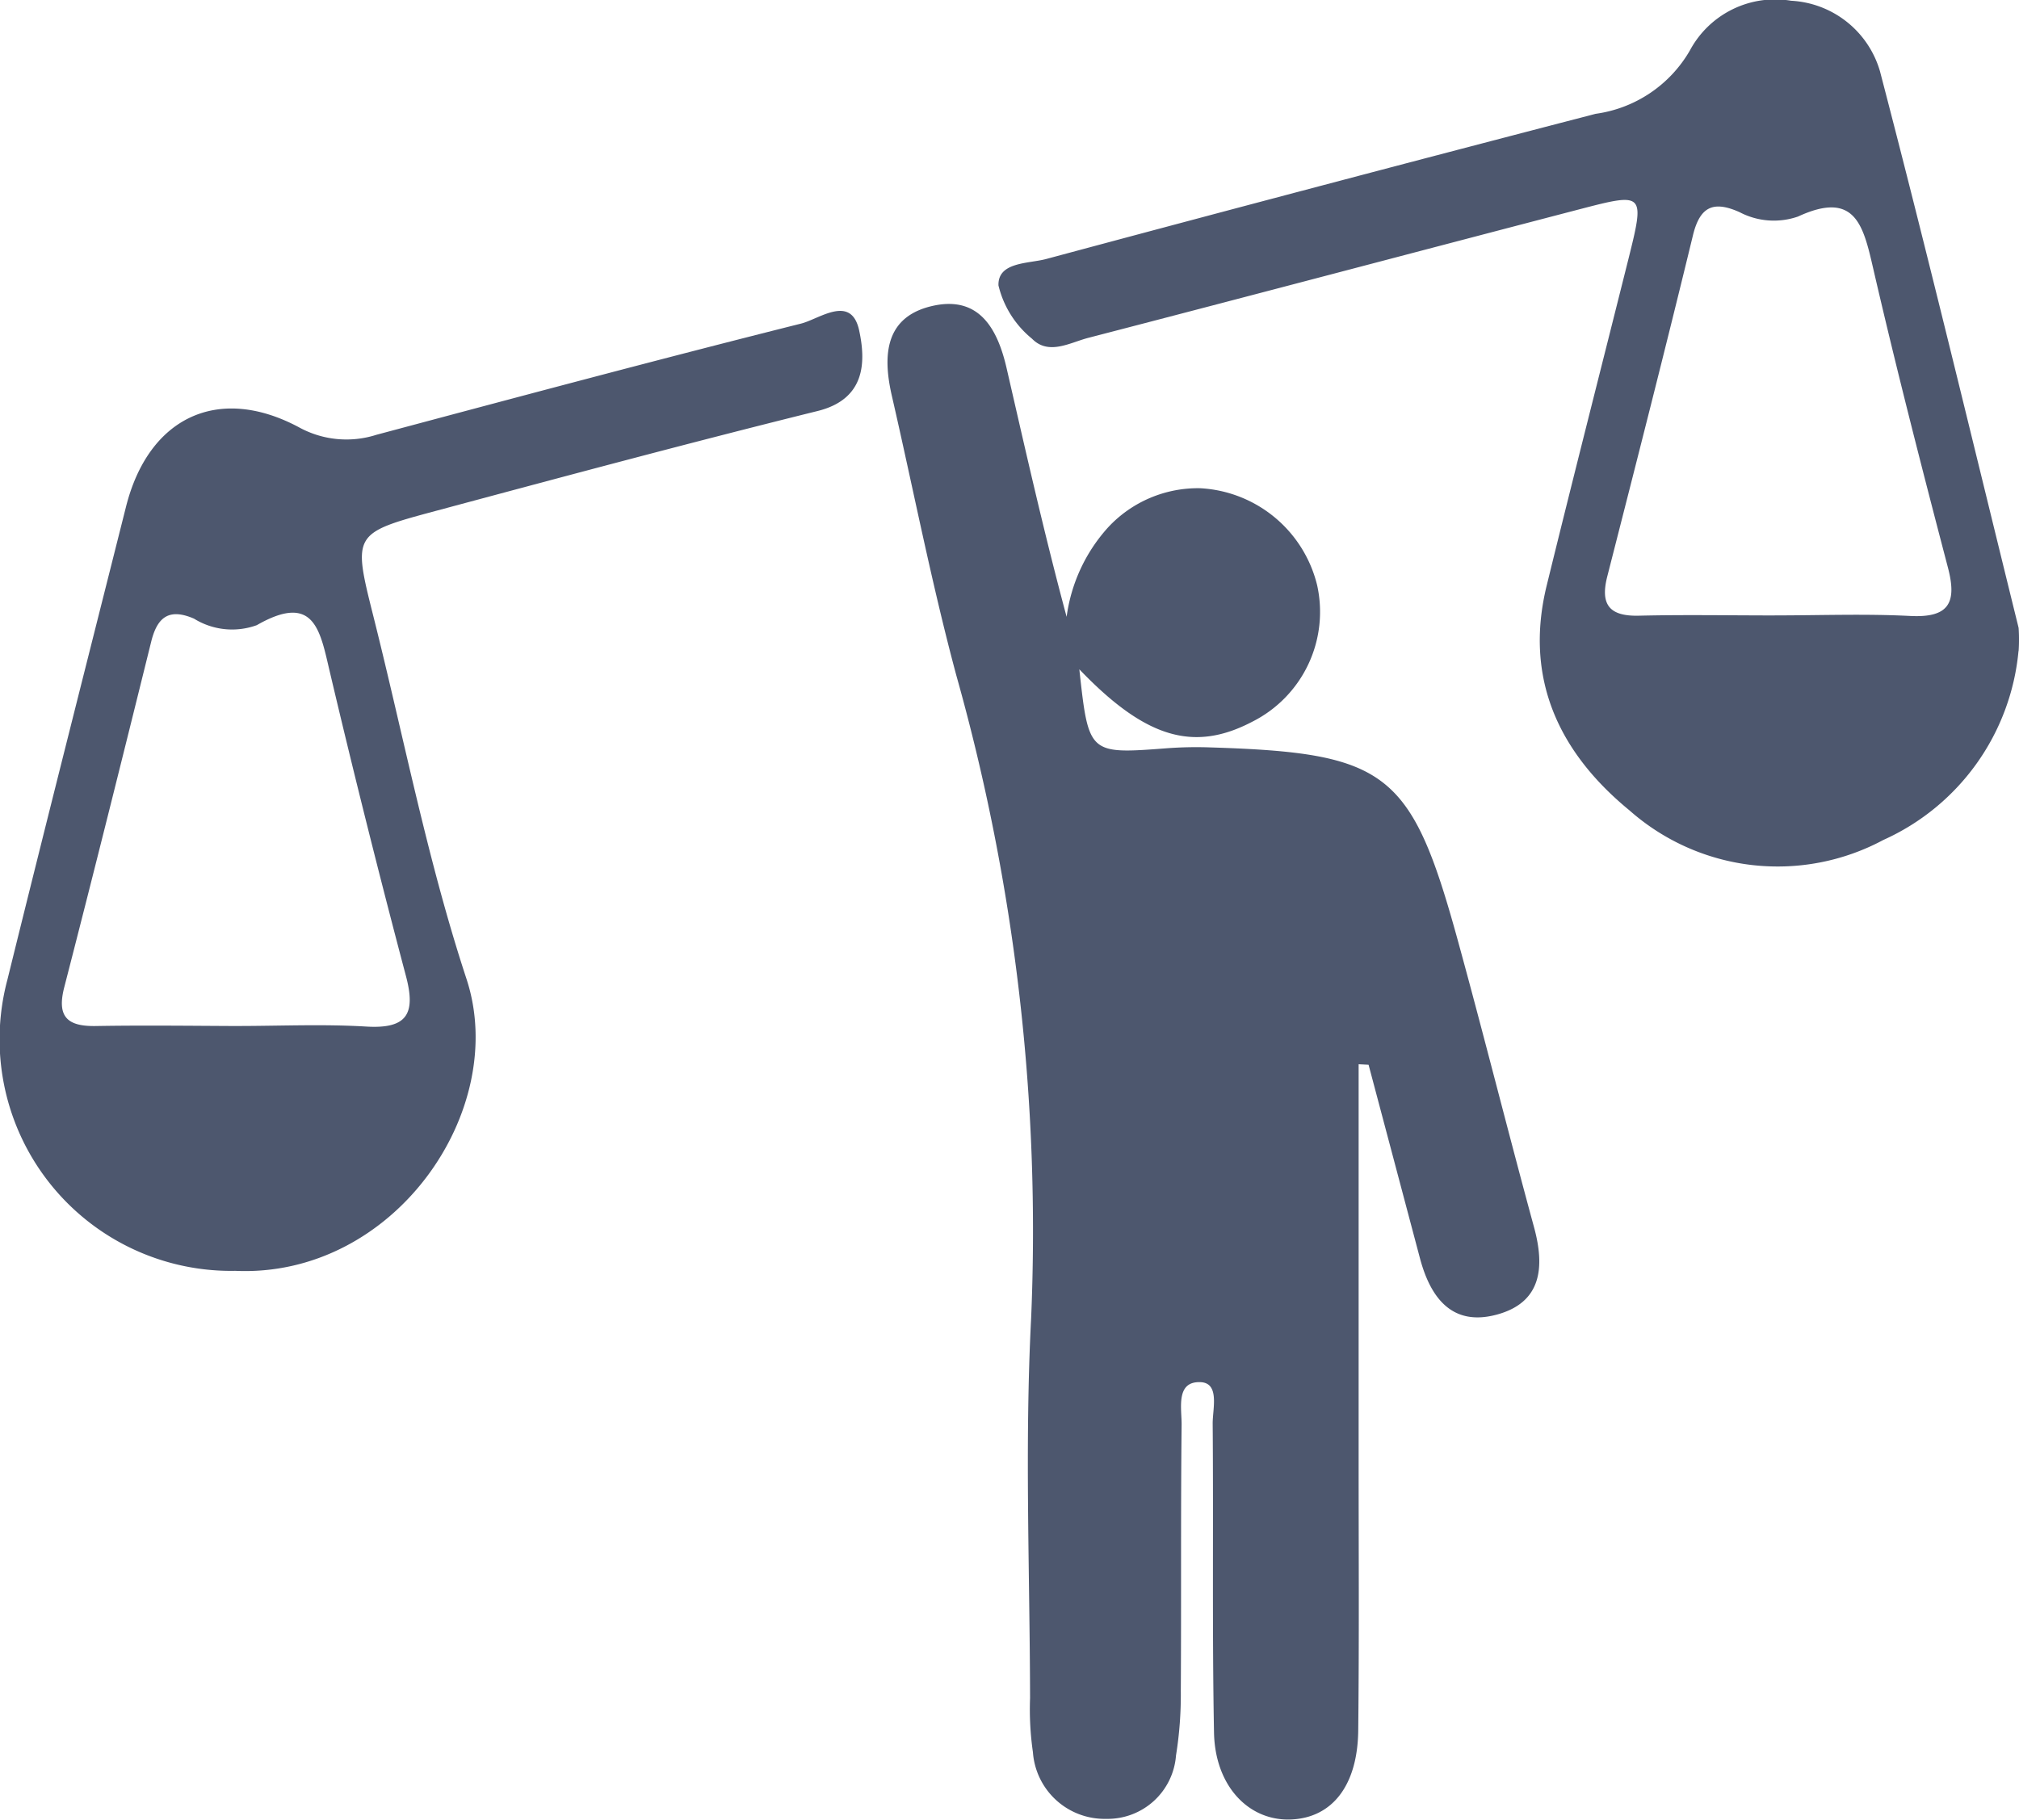<svg xmlns="http://www.w3.org/2000/svg" xmlns:xlink="http://www.w3.org/1999/xlink" width="65" height="58.592" viewBox="0 0 65 58.592">
  <defs>
    <clipPath id="clip-path">
      <rect id="Rectangle_65849" data-name="Rectangle 65849" width="65" height="58.592" fill="#4d576e"/>
    </clipPath>
  </defs>
  <g id="Group_149394" data-name="Group 149394" transform="translate(0 0)">
    <g id="Group_149393" data-name="Group 149393" transform="translate(0 0)" clip-path="url(#clip-path)">
      <path id="Path_391" data-name="Path 391" d="M32.626,30.458v12.9c0,2.853.018,5.706-.013,8.559-.02,1.771-.838,2.807-2.157,2.864-1.363.059-2.453-1.07-2.486-2.8-.062-3.318-.015-6.637-.043-9.956,0-.475.234-1.306-.4-1.326-.8-.025-.593.858-.6,1.383-.031,2.853-.008,5.706-.026,8.559a12.284,12.284,0,0,1-.155,2.082A2.207,2.207,0,0,1,24.5,54.761a2.312,2.312,0,0,1-2.36-2.147,9.63,9.63,0,0,1-.092-1.74c-.008-4.075-.175-8.161.034-12.225a66.013,66.013,0,0,0-2.406-20.7c-.8-2.976-1.388-6.01-2.079-9.015-.306-1.332-.208-2.57,1.358-2.9,1.475-.308,2.052.774,2.337,2.012.612,2.66,1.21,5.324,1.933,8.01a5.343,5.343,0,0,1,1.332-2.877,3.944,3.944,0,0,1,2.969-1.264,4.1,4.1,0,0,1,3.763,3.118,3.958,3.958,0,0,1-2.077,4.395c-1.9,1-3.455.532-5.578-1.683.3,2.738.3,2.735,2.828,2.542a12.814,12.814,0,0,1,1.4-.026c5.671.177,6.457.773,7.945,6.171.849,3.087,1.625,6.193,2.467,9.282.349,1.285.246,2.417-1.195,2.809s-2.139-.537-2.478-1.81q-.827-3.118-1.655-6.234l-.313-.016" transform="translate(11.114 3.806)" fill="#4d576e"/>
      <path id="Path_392" data-name="Path 392" d="M44.633,19.816c1.453,0,2.91-.056,4.36.018,1.249.064,1.511-.427,1.214-1.558-.838-3.2-1.663-6.413-2.408-9.64-.319-1.383-.578-2.514-2.419-1.663A2.371,2.371,0,0,1,43.5,6.832c-.827-.37-1.27-.2-1.5.737-.89,3.67-1.825,7.331-2.76,10.991-.236.923.08,1.29,1.026,1.265,1.453-.034,2.907-.008,4.36-.008m7.853,1.149a7.426,7.426,0,0,1-4.352,6.081,7.2,7.2,0,0,1-8.174-.954c-2.269-1.861-3.4-4.247-2.661-7.249.858-3.5,1.75-6.992,2.625-10.488.534-2.138.519-2.162-1.534-1.627C33.1,8.107,27.822,9.506,22.534,10.878c-.594.154-1.28.574-1.815.028A3.162,3.162,0,0,1,19.64,9.192c-.025-.758.951-.7,1.524-.849Q30,5.968,38.865,3.665A4.156,4.156,0,0,0,41.9,1.624a3.113,3.113,0,0,1,3.259-1.6A3.153,3.153,0,0,1,48.018,2.29c1.557,5.959,2.99,11.95,4.465,17.929a5.554,5.554,0,0,1,0,.746" transform="translate(12.505 0)" fill="#4d576e"/>
      <path id="Path_393" data-name="Path 393" d="M7.611,29.143c1.391,0,2.787-.065,4.175.018,1.314.08,1.609-.4,1.283-1.627q-1.291-4.876-2.449-9.786c-.314-1.324-.486-2.58-2.352-1.512a2.327,2.327,0,0,1-2.023-.21c-.794-.342-1.178-.059-1.375.733-.92,3.714-1.845,7.428-2.8,11.131-.249.961.1,1.27,1.018,1.254,1.507-.026,3.017-.007,4.524,0m-.065,7.884A7.455,7.455,0,0,1,.239,27.65C1.492,22.57,2.779,17.5,4.057,12.422c.725-2.879,2.967-3.945,5.563-2.56a3.169,3.169,0,0,0,2.5.244c4.55-1.216,9.1-2.434,13.668-3.58.594-.149,1.622-.962,1.874.229.214,1,.206,2.2-1.334,2.584-4.12,1.021-8.22,2.123-12.32,3.224-2.658.714-2.653.738-1.982,3.408.977,3.892,1.741,7.853,2.992,11.655,1.393,4.234-2.332,9.65-7.473,9.4" transform="translate(0 3.894)" fill="#4d576e"/>
    </g>
  </g>
</svg>
